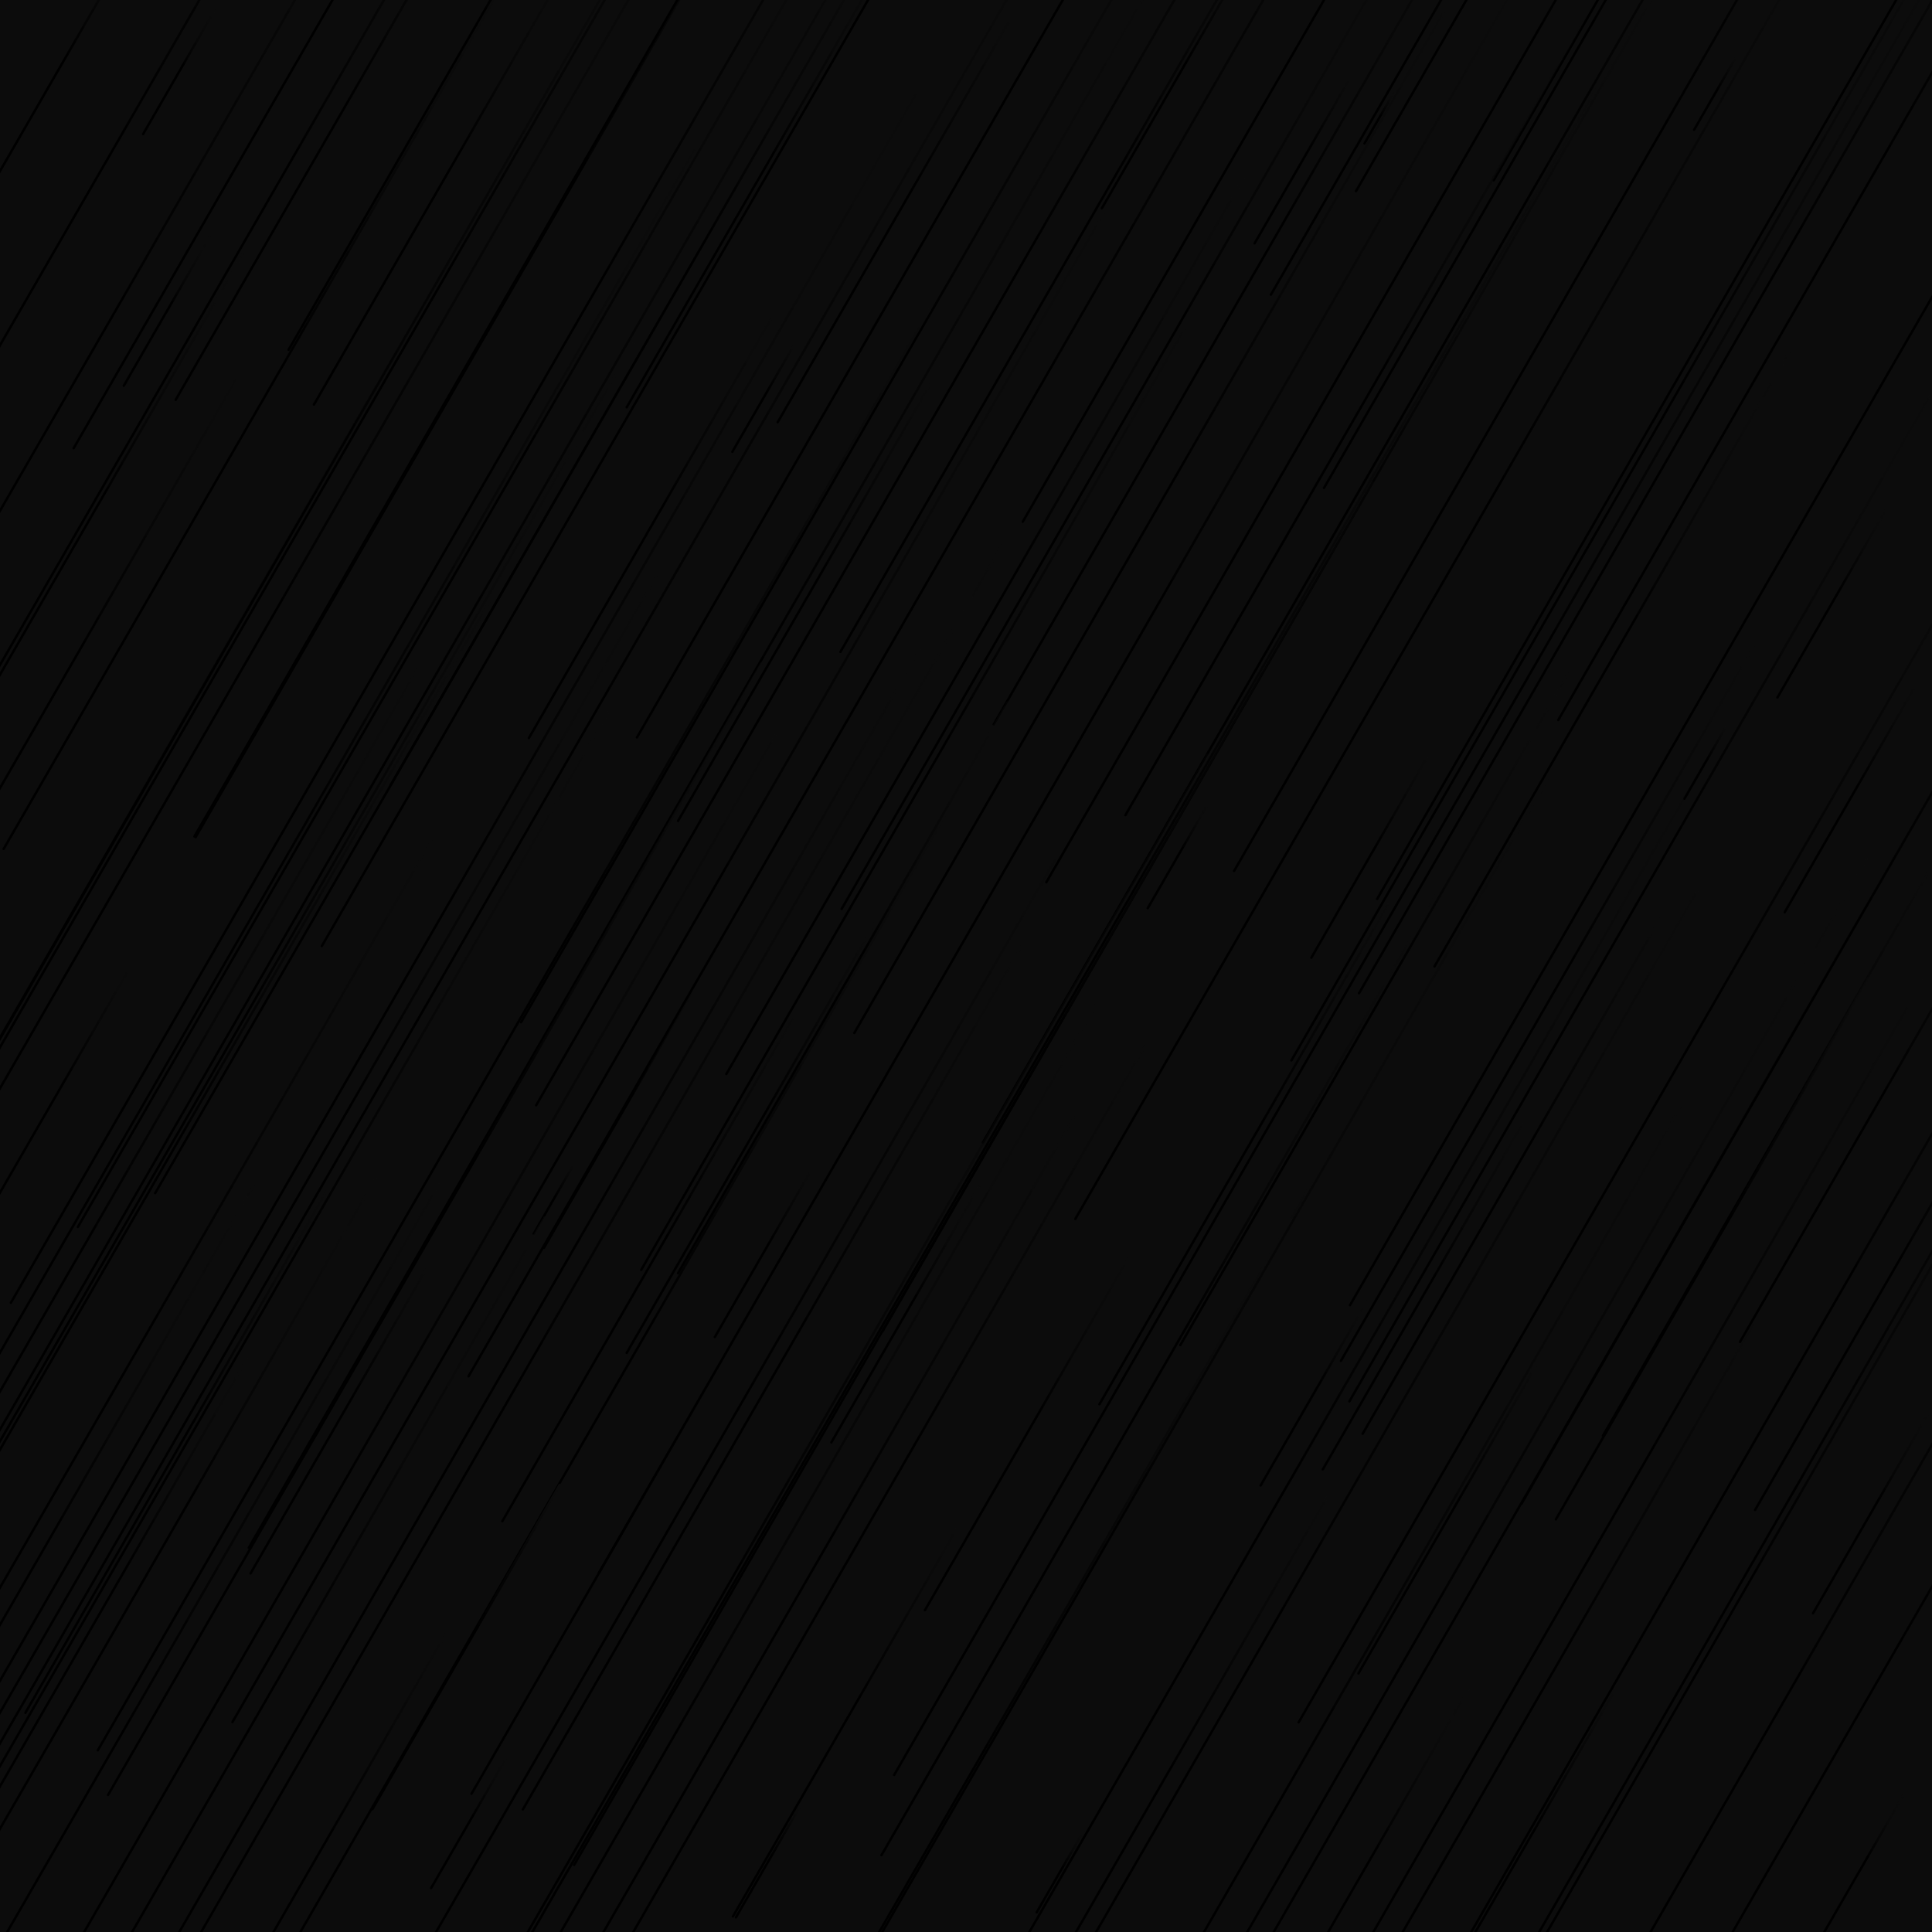 <svg xmlns="http://www.w3.org/2000/svg" version="1.1" xmlns:xlink="http://www.w3.org/1999/xlink" xmlns:svgjs="http://svgjs.dev/svgjs" viewBox="0 0 800 800"><defs><linearGradient x1="50%" y1="0%" x2="50%" y2="100%" id="ffflurry-grad" gradientTransform="rotate(270)"><stop stop-color="rgb(12, 12, 12)" stop-opacity="1" offset="0%"></stop><stop stop-color="hsl(0, 0%, 29%)" stop-opacity="1" offset="45%"></stop><stop stop-color="hsl(0, 0%, 79%)" stop-opacity="1" offset="100%"></stop></linearGradient></defs><rect width="100%" height="100%" fill="#0c0c0c"></rect><g fill="url(#ffflurry-grad)"><rect width="629" height="1" x="71.5" y="761.5" rx="0.5" transform="rotate(120, 386, 762)" opacity="0.36"></rect><rect width="35" height="1" x="692.5" y="38.5" rx="0.5" transform="rotate(120, 710, 39)" opacity="0.78"></rect><rect width="157" height="1" x="551.5" y="766.5" rx="0.5" transform="rotate(120, 630, 767)" opacity="0.82"></rect><rect width="79" height="1" x="499.5" y="66.5" rx="0.5" transform="rotate(120, 539, 67)" opacity="0.99"></rect><rect width="60" height="1" x="44" y="29.5" rx="0.5" transform="rotate(120, 74, 30)" opacity="0.29"></rect><rect width="240" height="1" x="395" y="477.5" rx="0.5" transform="rotate(120, 515, 478)" opacity="0.88"></rect><rect width="529" height="1" x="-217.5" y="575.5" rx="0.5" transform="rotate(120, 47, 576)" opacity="0.94"></rect><rect width="201" height="1" x="168.5" y="218.5" rx="0.5" transform="rotate(120, 269, 219)" opacity="0.62"></rect><rect width="619" height="1" x="-291.5" y="544.5" rx="0.5" transform="rotate(120, 18, 545)" opacity="0.44"></rect><rect width="252" height="1" x="501" y="484.5" rx="0.5" transform="rotate(120, 627, 485)" opacity="0.57"></rect><rect width="1066" height="1" x="-391" y="345.5" rx="0.5" transform="rotate(120, 142, 346)" opacity="0.83"></rect><rect width="151" height="1" x="524.5" y="627.5" rx="0.5" transform="rotate(120, 600, 628)" opacity="0.66"></rect><rect width="904" height="1" x="-294" y="159.5" rx="0.5" transform="rotate(120, 158, 160)" opacity="0.32"></rect><rect width="63" height="1" x="162.5" y="754.5" rx="0.5" transform="rotate(120, 194, 755)" opacity="0.42"></rect><rect width="779" height="1" x="-296.5" y="398.5" rx="0.5" transform="rotate(120, 93, 399)" opacity="0.71"></rect><rect width="890" height="1" x="-252" y="609.5" rx="0.5" transform="rotate(120, 193, 610)" opacity="0.26"></rect><rect width="270" height="1" x="596" y="477.5" rx="0.5" transform="rotate(120, 731, 478)" opacity="0.87"></rect><rect width="664" height="1" x="-134" y="220.5" rx="0.5" transform="rotate(120, 198, 221)" opacity="0.58"></rect><rect width="411" height="1" x="-101.5" y="173.5" rx="0.5" transform="rotate(120, 104, 174)" opacity="0.70"></rect><rect width="72" height="1" x="33" y="128.5" rx="0.5" transform="rotate(120, 69, 129)" opacity="0.10"></rect><rect width="596" height="1" x="-265" y="747.5" rx="0.5" transform="rotate(120, 33, 748)" opacity="0.81"></rect><rect width="477" height="1" x="-131.5" y="89.5" rx="0.5" transform="rotate(120, 107, 90)" opacity="0.40"></rect><rect width="682" height="1" x="-311" y="90.5" rx="0.5" transform="rotate(120, 30, 91)" opacity="0.64"></rect><rect width="586" height="1" x="69" y="169.5" rx="0.5" transform="rotate(120, 362, 170)" opacity="0.48"></rect><rect width="395" height="1" x="-68.5" y="14.5" rx="0.5" transform="rotate(120, 129, 15)" opacity="0.70"></rect><rect width="1151" height="1" x="130.5" y="760.5" rx="0.5" transform="rotate(120, 706, 761)" opacity="0.19"></rect><rect width="737" height="1" x="37.5" y="138.5" rx="0.5" transform="rotate(120, 406, 139)" opacity="0.29"></rect><rect width="169" height="1" x="340.5" y="593.5" rx="0.5" transform="rotate(120, 425, 594)" opacity="0.43"></rect><rect width="259" height="1" x="-93.5" y="216.5" rx="0.5" transform="rotate(120, 36, 217)" opacity="0.11"></rect><rect width="430" height="1" x="193" y="258.5" rx="0.5" transform="rotate(120, 408, 259)" opacity="0.55"></rect><rect width="726" height="1" x="-280" y="452.5" rx="0.5" transform="rotate(120, 83, 453)" opacity="0.23"></rect><rect width="821" height="1" x="201.5" y="117.5" rx="0.5" transform="rotate(120, 612, 118)" opacity="0.24"></rect><rect width="25" height="1" x="558.5" y="48.5" rx="0.5" transform="rotate(120, 571, 49)" opacity="0.36"></rect><rect width="905" height="1" x="-178.5" y="703.5" rx="0.5" transform="rotate(120, 274, 704)" opacity="0.22"></rect><rect width="89" height="1" x="499.5" y="576.5" rx="0.5" transform="rotate(120, 544, 577)" opacity="0.12"></rect><rect width="197" height="1" x="272.5" y="89.5" rx="0.5" transform="rotate(120, 371, 90)" opacity="0.83"></rect><rect width="33" height="1" x="212.5" y="496.5" rx="0.5" transform="rotate(120, 229, 497)" opacity="0.99"></rect><rect width="792" height="1" x="346" y="569.5" rx="0.5" transform="rotate(120, 742, 570)" opacity="0.13"></rect><rect width="573" height="1" x="-62.5" y="98.5" rx="0.5" transform="rotate(120, 224, 99)" opacity="0.08"></rect><rect width="163" height="1" x="520.5" y="8.5" rx="0.5" transform="rotate(120, 602, 9)" opacity="0.07"></rect><rect width="844" height="1" x="8" y="687.5" rx="0.5" transform="rotate(120, 430, 688)" opacity="0.60"></rect><rect width="517" height="1" x="409.5" y="627.5" rx="0.5" transform="rotate(120, 668, 628)" opacity="0.74"></rect><rect width="482" height="1" x="438" y="371.5" rx="0.5" transform="rotate(120, 679, 372)" opacity="0.71"></rect><rect width="500" height="1" x="-61" y="277.5" rx="0.5" transform="rotate(120, 189, 278)" opacity="0.95"></rect><rect width="720" height="1" x="253" y="53.5" rx="0.5" transform="rotate(120, 613, 54)" opacity="0.88"></rect><rect width="817" height="1" x="160.5" y="708.5" rx="0.5" transform="rotate(120, 569, 709)" opacity="0.13"></rect><rect width="155" height="1" x="579.5" y="7.5" rx="0.5" transform="rotate(120, 657, 8)" opacity="0.58"></rect><rect width="451" height="1" x="152.5" y="330.5" rx="0.5" transform="rotate(120, 378, 331)" opacity="0.62"></rect><rect width="381" height="1" x="370.5" y="172.5" rx="0.5" transform="rotate(120, 561, 173)" opacity="0.10"></rect><rect width="81" height="1" x="275.5" y="518.5" rx="0.5" transform="rotate(120, 316, 519)" opacity="0.83"></rect><rect width="490" height="1" x="231" y="215.5" rx="0.5" transform="rotate(120, 476, 216)" opacity="0.45"></rect><rect width="124" height="1" x="313" y="543.5" rx="0.5" transform="rotate(120, 375, 544)" opacity="0.19"></rect><rect width="848" height="1" x="-79" y="24.5" rx="0.5" transform="rotate(120, 345, 25)" opacity="0.14"></rect><rect width="260" height="1" x="579" y="516.5" rx="0.5" transform="rotate(120, 709, 517)" opacity="0.68"></rect><rect width="93" height="1" x="712.5" y="248.5" rx="0.5" transform="rotate(120, 759, 249)" opacity="0.22"></rect><rect width="405" height="1" x="246.5" y="94.5" rx="0.5" transform="rotate(120, 449, 95)" opacity="0.49"></rect><rect width="297" height="1" x="519.5" y="271.5" rx="0.5" transform="rotate(120, 668, 272)" opacity="0.09"></rect><rect width="98" height="1" x="726" y="625.5" rx="0.5" transform="rotate(120, 775, 626)" opacity="0.14"></rect><rect width="557" height="1" x="-26.5" y="578.5" rx="0.5" transform="rotate(120, 252, 579)" opacity="0.45"></rect><rect width="187" height="1" x="256.5" y="712.5" rx="0.5" transform="rotate(120, 350, 713)" opacity="0.82"></rect><rect width="779" height="1" x="313.5" y="691.5" rx="0.5" transform="rotate(120, 703, 692)" opacity="0.29"></rect><rect width="254" height="1" x="9" y="55.5" rx="0.5" transform="rotate(120, 136, 56)" opacity="0.85"></rect><rect width="796" height="1" x="371" y="27.5" rx="0.5" transform="rotate(120, 769, 28)" opacity="0.25"></rect><rect width="984" height="1" x="-275" y="345.5" rx="0.5" transform="rotate(120, 217, 346)" opacity="0.61"></rect><rect width="415" height="1" x="112.5" y="569.5" rx="0.5" transform="rotate(120, 320, 570)" opacity="0.60"></rect><rect width="742" height="1" x="142" y="774.5" rx="0.5" transform="rotate(120, 513, 775)" opacity="0.69"></rect><rect width="124" height="1" x="425" y="32.5" rx="0.5" transform="rotate(120, 487, 33)" opacity="1.00"></rect><rect width="845" height="1" x="347.5" y="174.5" rx="0.5" transform="rotate(120, 770, 175)" opacity="0.52"></rect><rect width="226" height="1" x="-67" y="659.5" rx="0.5" transform="rotate(120, 46, 660)" opacity="0.49"></rect><rect width="463" height="1" x="307.5" y="15.5" rx="0.5" transform="rotate(120, 539, 16)" opacity="0.39"></rect><rect width="746" height="1" x="141" y="647.5" rx="0.5" transform="rotate(120, 514, 648)" opacity="0.54"></rect><rect width="236" height="1" x="136" y="640.5" rx="0.5" transform="rotate(120, 254, 641)" opacity="0.23"></rect><rect width="156" height="1" x="115" y="681.5" rx="0.5" transform="rotate(120, 193, 682)" opacity="1.00"></rect><rect width="523" height="1" x="508.5" y="708.5" rx="0.5" transform="rotate(120, 770, 709)" opacity="0.76"></rect><rect width="35" height="1" x="688.5" y="315.5" rx="0.5" transform="rotate(120, 706, 316)" opacity="0.65"></rect><rect width="612" height="1" x="360" y="559.5" rx="0.5" transform="rotate(120, 666, 560)" opacity="0.18"></rect><rect width="875" height="1" x="-214.5" y="160.5" rx="0.5" transform="rotate(120, 223, 161)" opacity="0.73"></rect><rect width="377" height="1" x="-176.5" y="651.5" rx="0.5" transform="rotate(120, 12, 652)" opacity="0.18"></rect><rect width="619" height="1" x="-254.5" y="504.5" rx="0.5" transform="rotate(120, 55, 505)" opacity="0.23"></rect><rect width="40" height="1" x="419" y="774.5" rx="0.5" transform="rotate(120, 439, 775)" opacity="0.28"></rect><rect width="484" height="1" x="524" y="88.5" rx="0.5" transform="rotate(120, 766, 89)" opacity="0.77"></rect><rect width="630" height="1" x="106" y="32.5" rx="0.5" transform="rotate(120, 421, 33)" opacity="0.35"></rect><rect width="287" height="1" x="47.5" y="20.5" rx="0.5" transform="rotate(120, 191, 21)" opacity="0.14"></rect><rect width="652" height="1" x="-108" y="550.5" rx="0.5" transform="rotate(120, 218, 551)" opacity="0.75"></rect><rect width="749" height="1" x="-84.5" y="316.5" rx="0.5" transform="rotate(120, 290, 317)" opacity="0.78"></rect><rect width="217" height="1" x="75.5" y="73.5" rx="0.5" transform="rotate(120, 184, 74)" opacity="0.59"></rect><rect width="602" height="1" x="-9" y="606.5" rx="0.5" transform="rotate(120, 292, 607)" opacity="0.91"></rect><rect width="435" height="1" x="302.5" y="111.5" rx="0.5" transform="rotate(120, 520, 112)" opacity="0.35"></rect><rect width="671" height="1" x="-307.5" y="162.5" rx="0.5" transform="rotate(120, 28, 163)" opacity="0.51"></rect><rect width="215" height="1" x="205.5" y="75.5" rx="0.5" transform="rotate(120, 313, 76)" opacity="0.44"></rect><rect width="241" height="1" x="147.5" y="525.5" rx="0.5" transform="rotate(120, 268, 526)" opacity="0.88"></rect><rect width="601" height="1" x="427.5" y="642.5" rx="0.5" transform="rotate(120, 728, 643)" opacity="0.98"></rect><rect width="300" height="1" x="325" y="748.5" rx="0.5" transform="rotate(120, 475, 749)" opacity="0.89"></rect><rect width="464" height="1" x="97" y="662.5" rx="0.5" transform="rotate(120, 329, 663)" opacity="0.95"></rect><rect width="964" height="1" x="129" y="317.5" rx="0.5" transform="rotate(120, 611, 318)" opacity="0.36"></rect><rect width="353" height="1" x="461.5" y="700.5" rx="0.5" transform="rotate(120, 638, 701)" opacity="0.88"></rect><rect width="232" height="1" x="468" y="21.5" rx="0.5" transform="rotate(120, 584, 22)" opacity="0.50"></rect><rect width="574" height="1" x="391" y="190.5" rx="0.5" transform="rotate(120, 678, 191)" opacity="0.50"></rect><rect width="629" height="1" x="-283.5" y="375.5" rx="0.5" transform="rotate(120, 31, 376)" opacity="0.48"></rect><rect width="1101" height="1" x="-474.5" y="318.5" rx="0.5" transform="rotate(120, 76, 319)" opacity="0.32"></rect><rect width="784" height="1" x="115" y="707.5" rx="0.5" transform="rotate(120, 507, 708)" opacity="0.88"></rect><rect width="655" height="1" x="201.5" y="267.5" rx="0.5" transform="rotate(120, 529, 268)" opacity="0.33"></rect><rect width="571" height="1" x="-155.5" y="483.5" rx="0.5" transform="rotate(120, 130, 484)" opacity="0.34"></rect><rect width="461" height="1" x="249.5" y="568.5" rx="0.5" transform="rotate(120, 480, 569)" opacity="0.09"></rect><rect width="542" height="1" x="-91" y="508.5" rx="0.5" transform="rotate(120, 180, 509)" opacity="0.52"></rect><rect width="52" height="1" x="290" y="164.5" rx="0.5" transform="rotate(120, 316, 165)" opacity="0.86"></rect><rect width="54" height="1" x="291" y="770.5" rx="0.5" transform="rotate(120, 318, 771)" opacity="0.95"></rect><rect width="795" height="1" x="-293.5" y="249.5" rx="0.5" transform="rotate(120, 104, 250)" opacity="0.60"></rect><rect width="470" height="1" x="44" y="121.5" rx="0.5" transform="rotate(120, 279, 122)" opacity="0.16"></rect><rect width="218" height="1" x="226" y="245.5" rx="0.5" transform="rotate(120, 335, 246)" opacity="0.48"></rect><rect width="662" height="1" x="72" y="485.5" rx="0.5" transform="rotate(120, 403, 486)" opacity="0.27"></rect><rect width="396" height="1" x="449" y="30.5" rx="0.5" transform="rotate(120, 647, 31)" opacity="0.57"></rect><rect width="215" height="1" x="666.5" y="462.5" rx="0.5" transform="rotate(120, 774, 463)" opacity="0.71"></rect><rect width="251" height="1" x="-52.5" y="600.5" rx="0.5" transform="rotate(120, 73, 601)" opacity="0.61"></rect><rect width="646" height="1" x="401" y="131.5" rx="0.5" transform="rotate(120, 724, 132)" opacity="0.38"></rect><rect width="132" height="1" x="192" y="459.5" rx="0.5" transform="rotate(120, 258, 460)" opacity="0.46"></rect><rect width="166" height="1" x="506" y="536.5" rx="0.5" transform="rotate(120, 589, 537)" opacity="0.63"></rect><rect width="224" height="1" x="18" y="770.5" rx="0.5" transform="rotate(120, 130, 771)" opacity="0.75"></rect><rect width="291" height="1" x="-120.5" y="282.5" rx="0.5" transform="rotate(120, 25, 283)" opacity="0.71"></rect><rect width="150" height="1" x="66" y="586.5" rx="0.5" transform="rotate(120, 141, 587)" opacity="0.66"></rect><rect width="109" height="1" x="711.5" y="330.5" rx="0.5" transform="rotate(120, 766, 331)" opacity="0.81"></rect><rect width="820" height="1" x="-157" y="763.5" rx="0.5" transform="rotate(120, 253, 764)" opacity="0.49"></rect><rect width="889" height="1" x="-287.5" y="423.5" rx="0.5" transform="rotate(120, 157, 424)" opacity="0.80"></rect><rect width="344" height="1" x="469" y="414.5" rx="0.5" transform="rotate(120, 641, 415)" opacity="0.51"></rect><rect width="511" height="1" x="-157.5" y="724.5" rx="0.5" transform="rotate(120, 98, 725)" opacity="0.55"></rect><rect width="833" height="1" x="39.5" y="290.5" rx="0.5" transform="rotate(120, 456, 291)" opacity="0.11"></rect><rect width="322" height="1" x="408" y="417.5" rx="0.5" transform="rotate(120, 569, 418)" opacity="0.08"></rect><rect width="207" height="1" x="207.5" y="470.5" rx="0.5" transform="rotate(120, 311, 471)" opacity="0.58"></rect><rect width="148" height="1" x="-51" y="30.5" rx="0.5" transform="rotate(120, 23, 31)" opacity="0.48"></rect><rect width="724" height="1" x="-85" y="399.5" rx="0.5" transform="rotate(120, 277, 400)" opacity="0.44"></rect><rect width="214" height="1" x="673" y="532.5" rx="0.5" transform="rotate(120, 780, 533)" opacity="0.67"></rect><rect width="274" height="1" x="212" y="408.5" rx="0.5" transform="rotate(120, 349, 409)" opacity="0.37"></rect><rect width="691" height="1" x="-132.5" y="425.5" rx="0.5" transform="rotate(120, 213, 426)" opacity="0.91"></rect><rect width="567" height="1" x="-172.5" y="538.5" rx="0.5" transform="rotate(120, 111, 539)" opacity="0.22"></rect><rect width="97" height="1" x="518.5" y="354.5" rx="0.5" transform="rotate(120, 567, 355)" opacity="0.64"></rect><rect width="503" height="1" x="222.5" y="158.5" rx="0.5" transform="rotate(120, 474, 159)" opacity="0.23"></rect><rect width="813" height="1" x="-288.5" y="655.5" rx="0.5" transform="rotate(120, 118, 656)" opacity="0.89"></rect><rect width="348" height="1" x="-104" y="635.5" rx="0.5" transform="rotate(120, 70, 636)" opacity="0.22"></rect><rect width="933" height="1" x="-25.5" y="417.5" rx="0.5" transform="rotate(120, 441, 418)" opacity="0.31"></rect><rect width="70" height="1" x="736" y="772.5" rx="0.5" transform="rotate(120, 771, 773)" opacity="0.16"></rect><rect width="618" height="1" x="383" y="445.5" rx="0.5" transform="rotate(120, 692, 446)" opacity="0.66"></rect><rect width="52" height="1" x="462" y="353.5" rx="0.5" transform="rotate(120, 488, 354)" opacity="0.18"></rect><rect width="442" height="1" x="144" y="621.5" rx="0.5" transform="rotate(120, 365, 622)" opacity="0.69"></rect><rect width="727" height="1" x="-101.5" y="31.5" rx="0.5" transform="rotate(120, 262, 32)" opacity="0.14"></rect><rect width="174" height="1" x="478" y="773.5" rx="0.5" transform="rotate(120, 565, 774)" opacity="0.22"></rect><rect width="624" height="1" x="289" y="234.5" rx="0.5" transform="rotate(120, 601, 235)" opacity="0.98"></rect><rect width="633" height="1" x="352.5" y="86.5" rx="0.5" transform="rotate(120, 669, 87)" opacity="0.89"></rect><rect width="513" height="1" x="501.5" y="400.5" rx="0.5" transform="rotate(120, 758, 401)" opacity="0.82"></rect><rect width="853" height="1" x="-19.5" y="200.5" rx="0.5" transform="rotate(120, 407, 201)" opacity="0.95"></rect><rect width="121" height="1" x="-37.5" y="453.5" rx="0.5" transform="rotate(120, 23, 454)" opacity="0.72"></rect></g></svg>